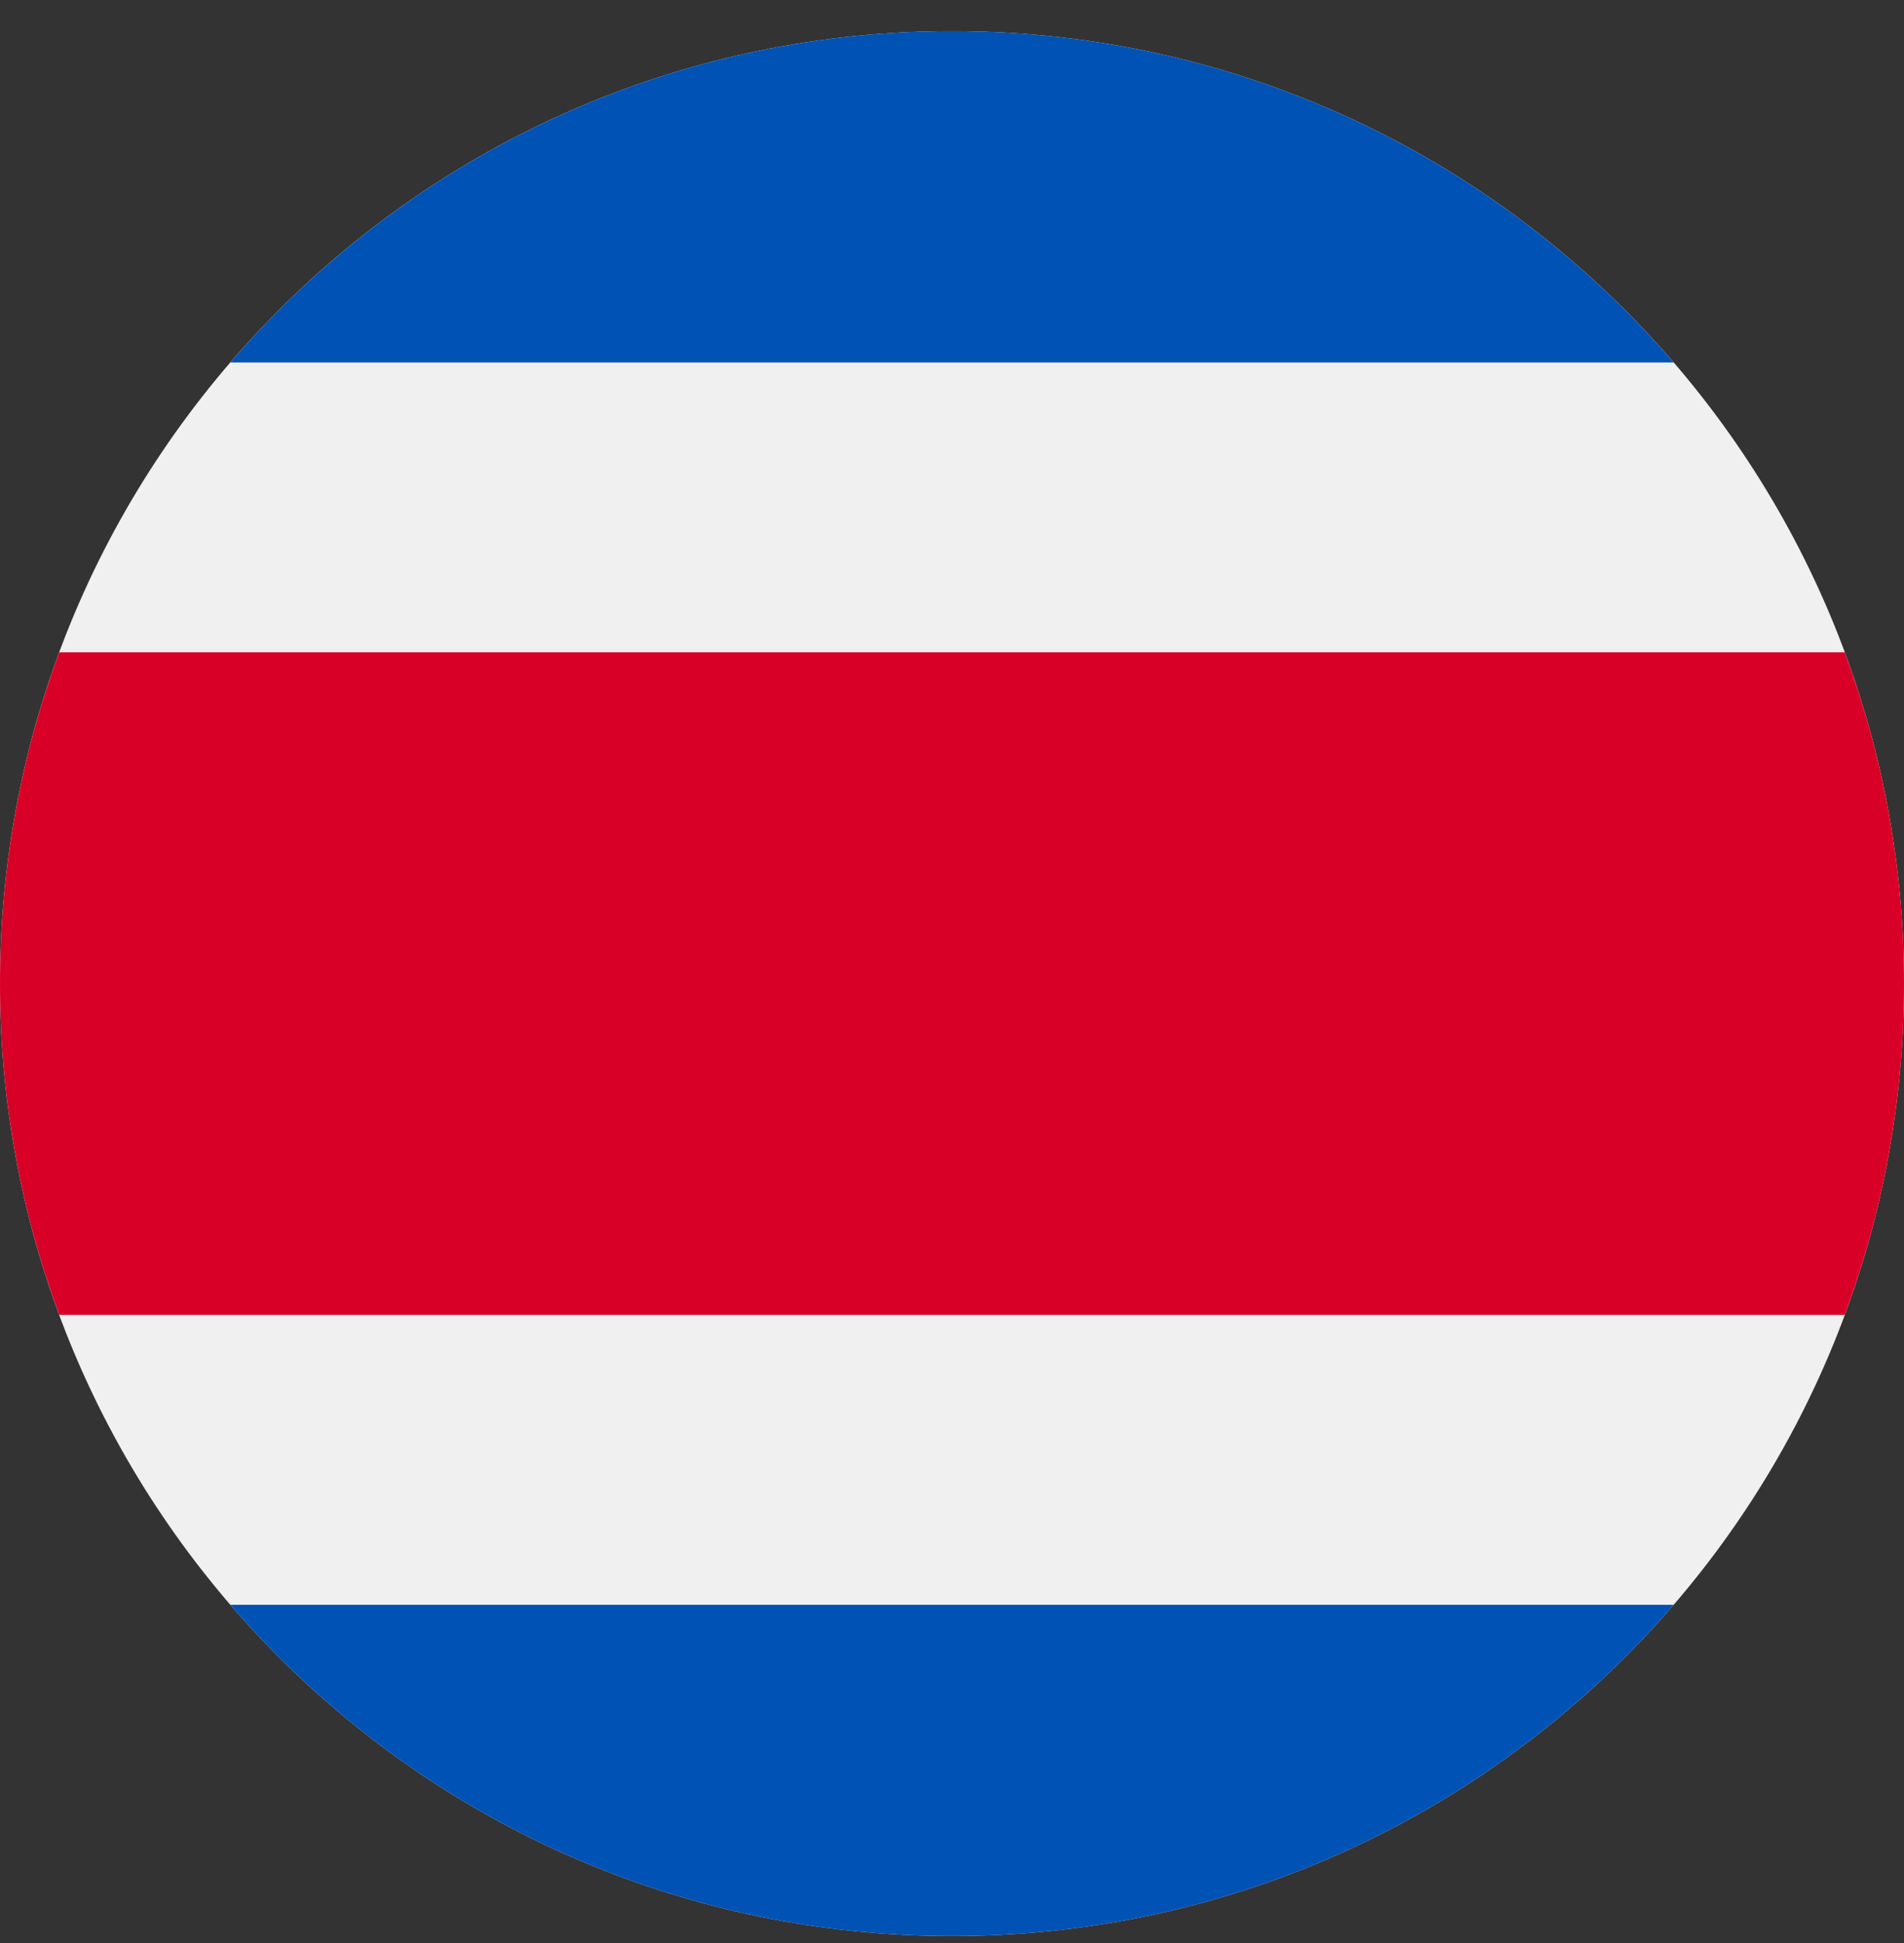 <svg width="50" height="51" viewBox="0 0 50 51" fill="none" xmlns="http://www.w3.org/2000/svg">
<rect x="0" y="0" width="50" height="51" fill="#333333" stroke="none"/>
<g clip-path="url(#clip0_408_165)">
<path d="M25 50.818C38.807 50.818 50 39.625 50 25.818C50 12.011 38.807 0.818 25 0.818C11.193 0.818 0 12.011 0 25.818C0 39.625 11.193 50.818 25 50.818Z" fill="#F0F0F0"/>
<path d="M48.445 17.123H1.555C0.55 19.831 0 22.76 0 25.818C0 28.876 0.55 31.805 1.555 34.514H48.445C49.45 31.805 50 28.876 50 25.818C50 22.76 49.45 19.831 48.445 17.123Z" fill="#D80027"/>
<path d="M25 0.818C17.423 0.818 10.633 4.19 6.049 9.514H43.951C39.367 4.19 32.577 0.818 25 0.818V0.818Z" fill="#0052B4"/>
<path d="M43.951 42.123H6.049C10.633 47.447 17.423 50.818 25 50.818C32.577 50.818 39.367 47.447 43.951 42.123Z" fill="#0052B4"/>
</g>
<defs>
<clipPath id="clip0_408_165">
<rect width="50" height="50" fill="white" transform="translate(0 0.818)"/>
</clipPath>
</defs>
</svg>
